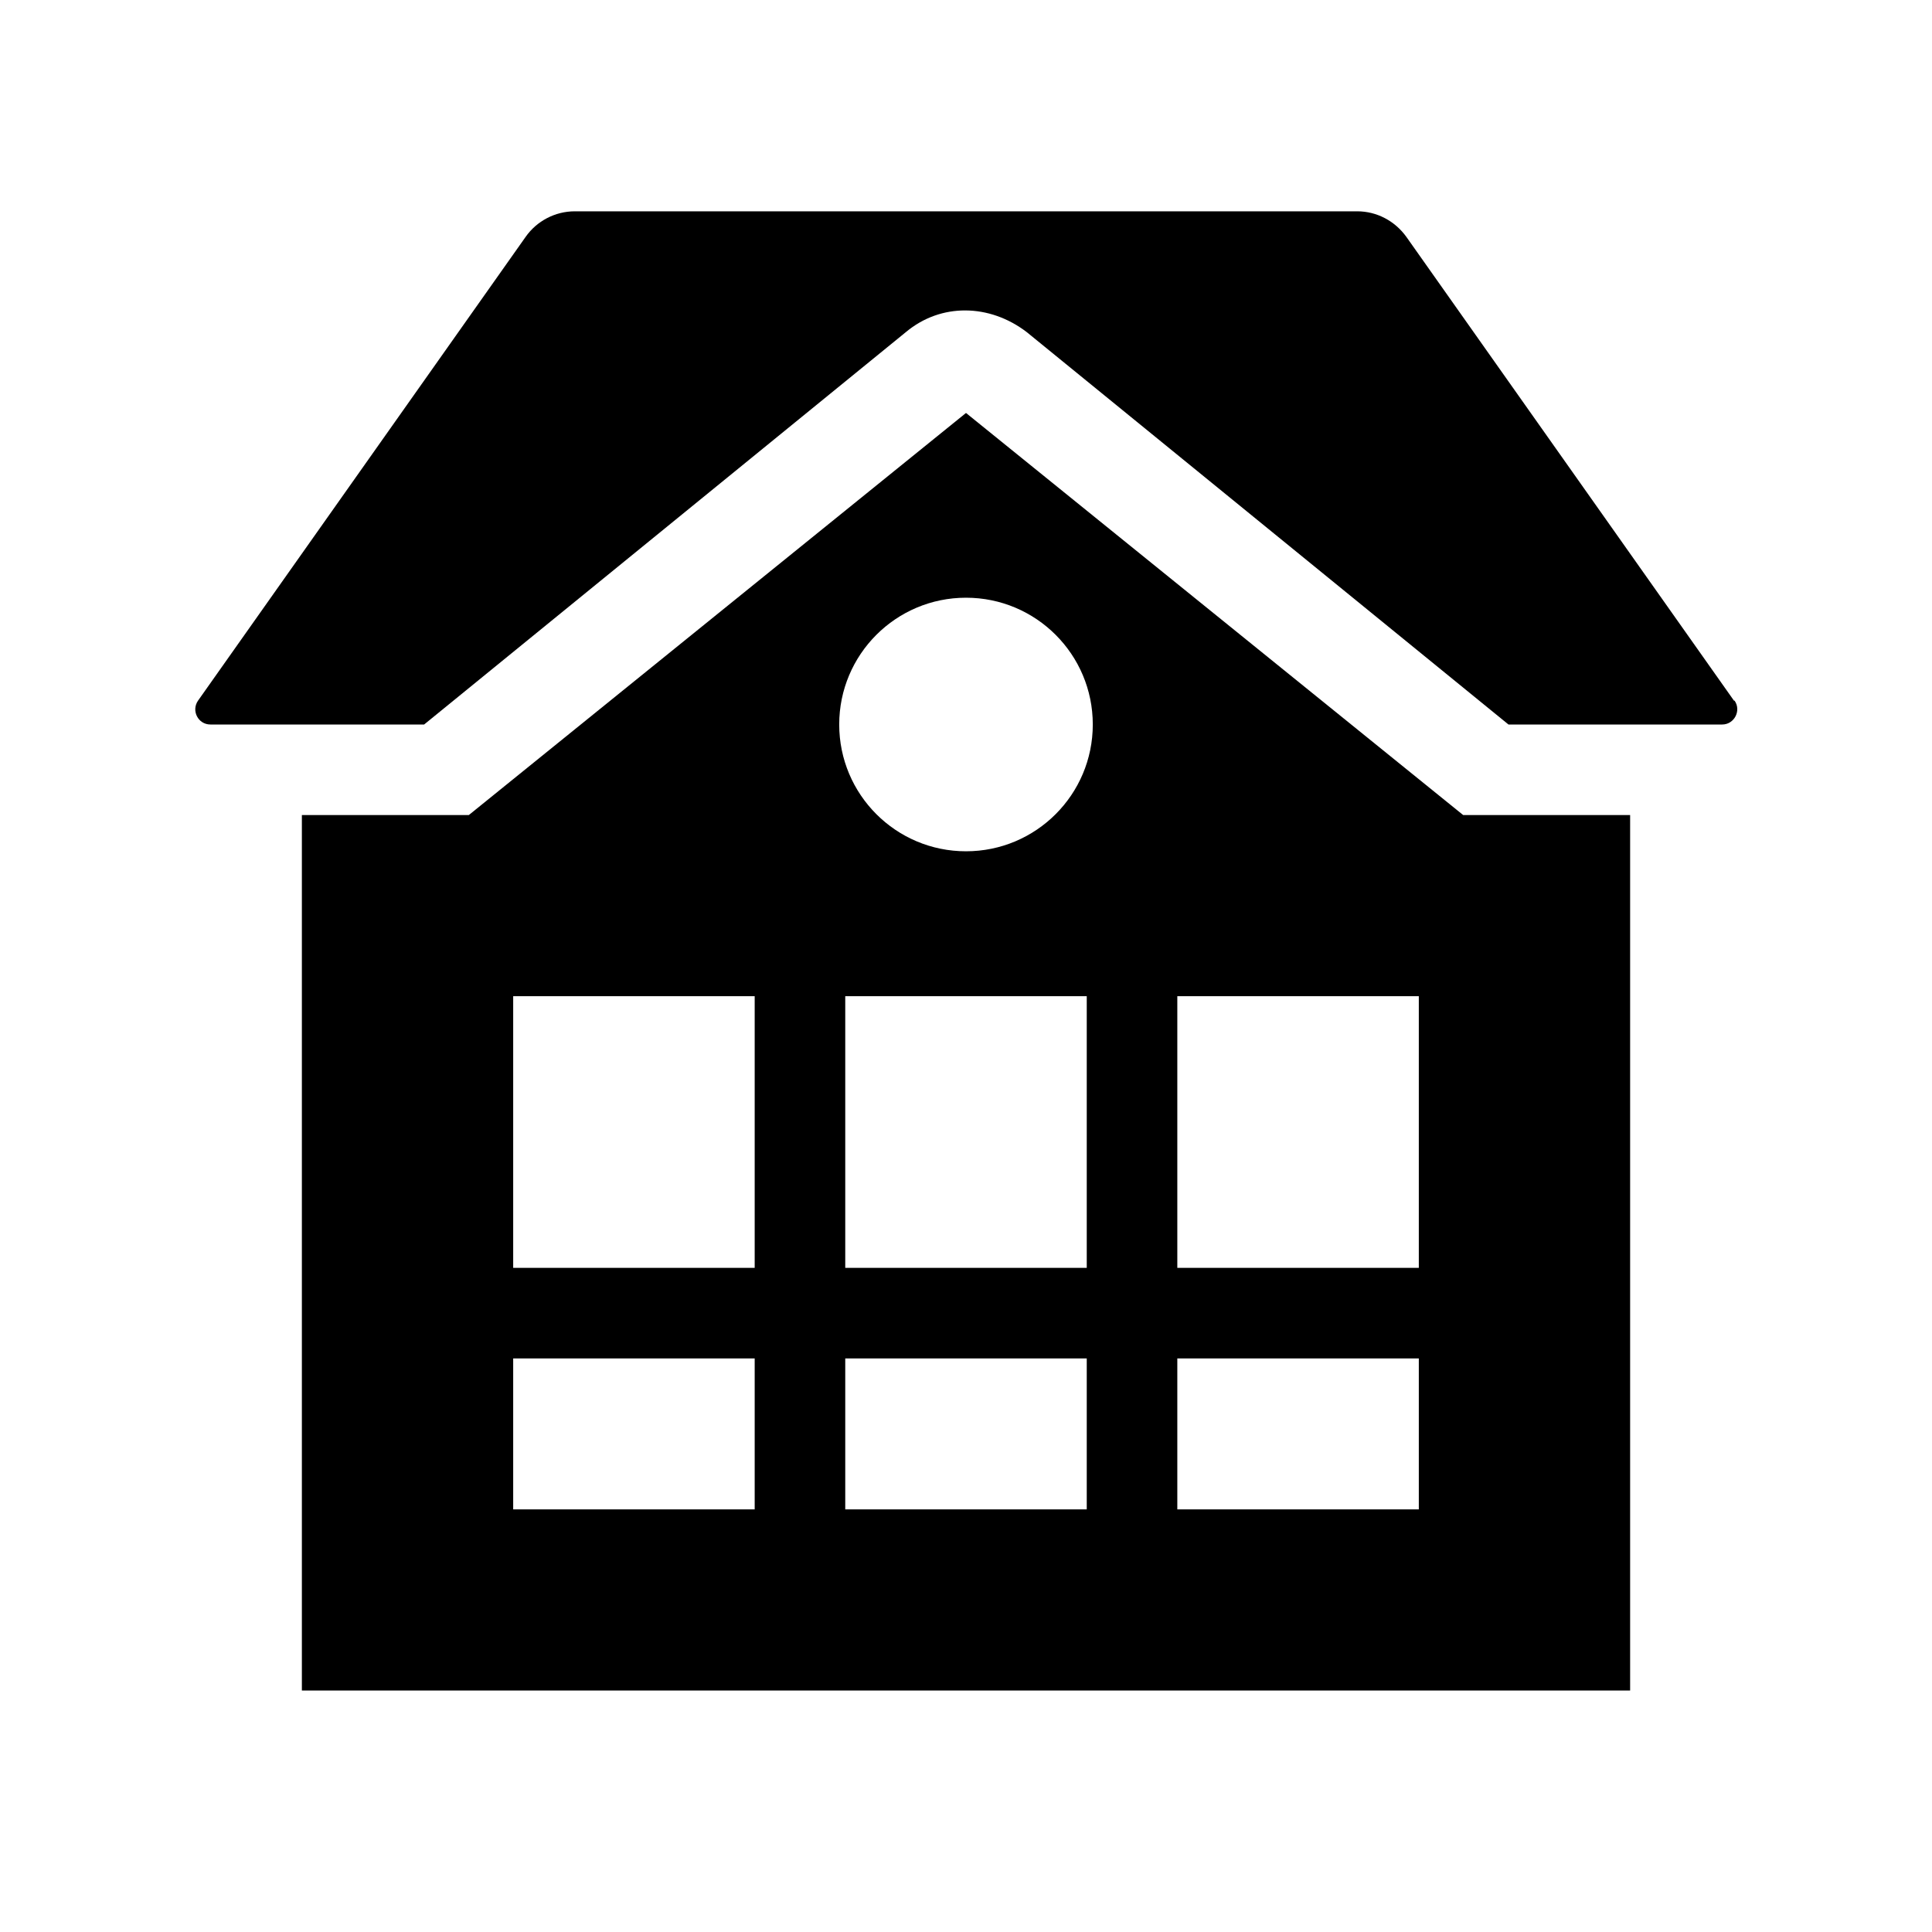 <?xml version="1.0" encoding="UTF-8"?><svg id="Laag_1" xmlns="http://www.w3.org/2000/svg" xmlns:xlink="http://www.w3.org/1999/xlink" viewBox="0 0 64 64"><defs><style>.cls-1{fill:none;}.cls-2{clip-path:url(#clippath);}.cls-3{clip-path:url(#clippath-1);}</style><clipPath id="clippath"><rect class="cls-1" width="64" height="64"/></clipPath><clipPath id="clippath-1"><rect class="cls-1" width="64" height="64"/></clipPath></defs><g class="cls-2"><g class="cls-3"><path d="M57.44,23.21l-10.85-15.36c-.38-.53-.98-.85-1.63-.85H19.04c-.65,0-1.26,.32-1.63,.85L6.56,23.21c-.23,.33,0,.79,.41,.79h7.08l15.96-13c1.16-.97,2.77-.94,4,0l15.96,13h7.08c.4,0,.64-.46,.41-.79"/><path d="M32,13.68L15.53,27h-5.53v29H54V27h-5.53l-16.47-13.32Zm-7,36.32h-8v-5h8v5Zm0-8h-8v-9h8v9Zm11,8h-8v-5h8v5Zm0-8h-8v-9h8v9Zm-4-13.8c-2.32,0-4.2-1.88-4.2-4.2s1.88-4.2,4.2-4.2,4.2,1.88,4.2,4.2-1.88,4.2-4.2,4.2m15,21.8h-8v-5h8v5Zm0-8h-8v-9h8v9Z"/></g></g></svg>